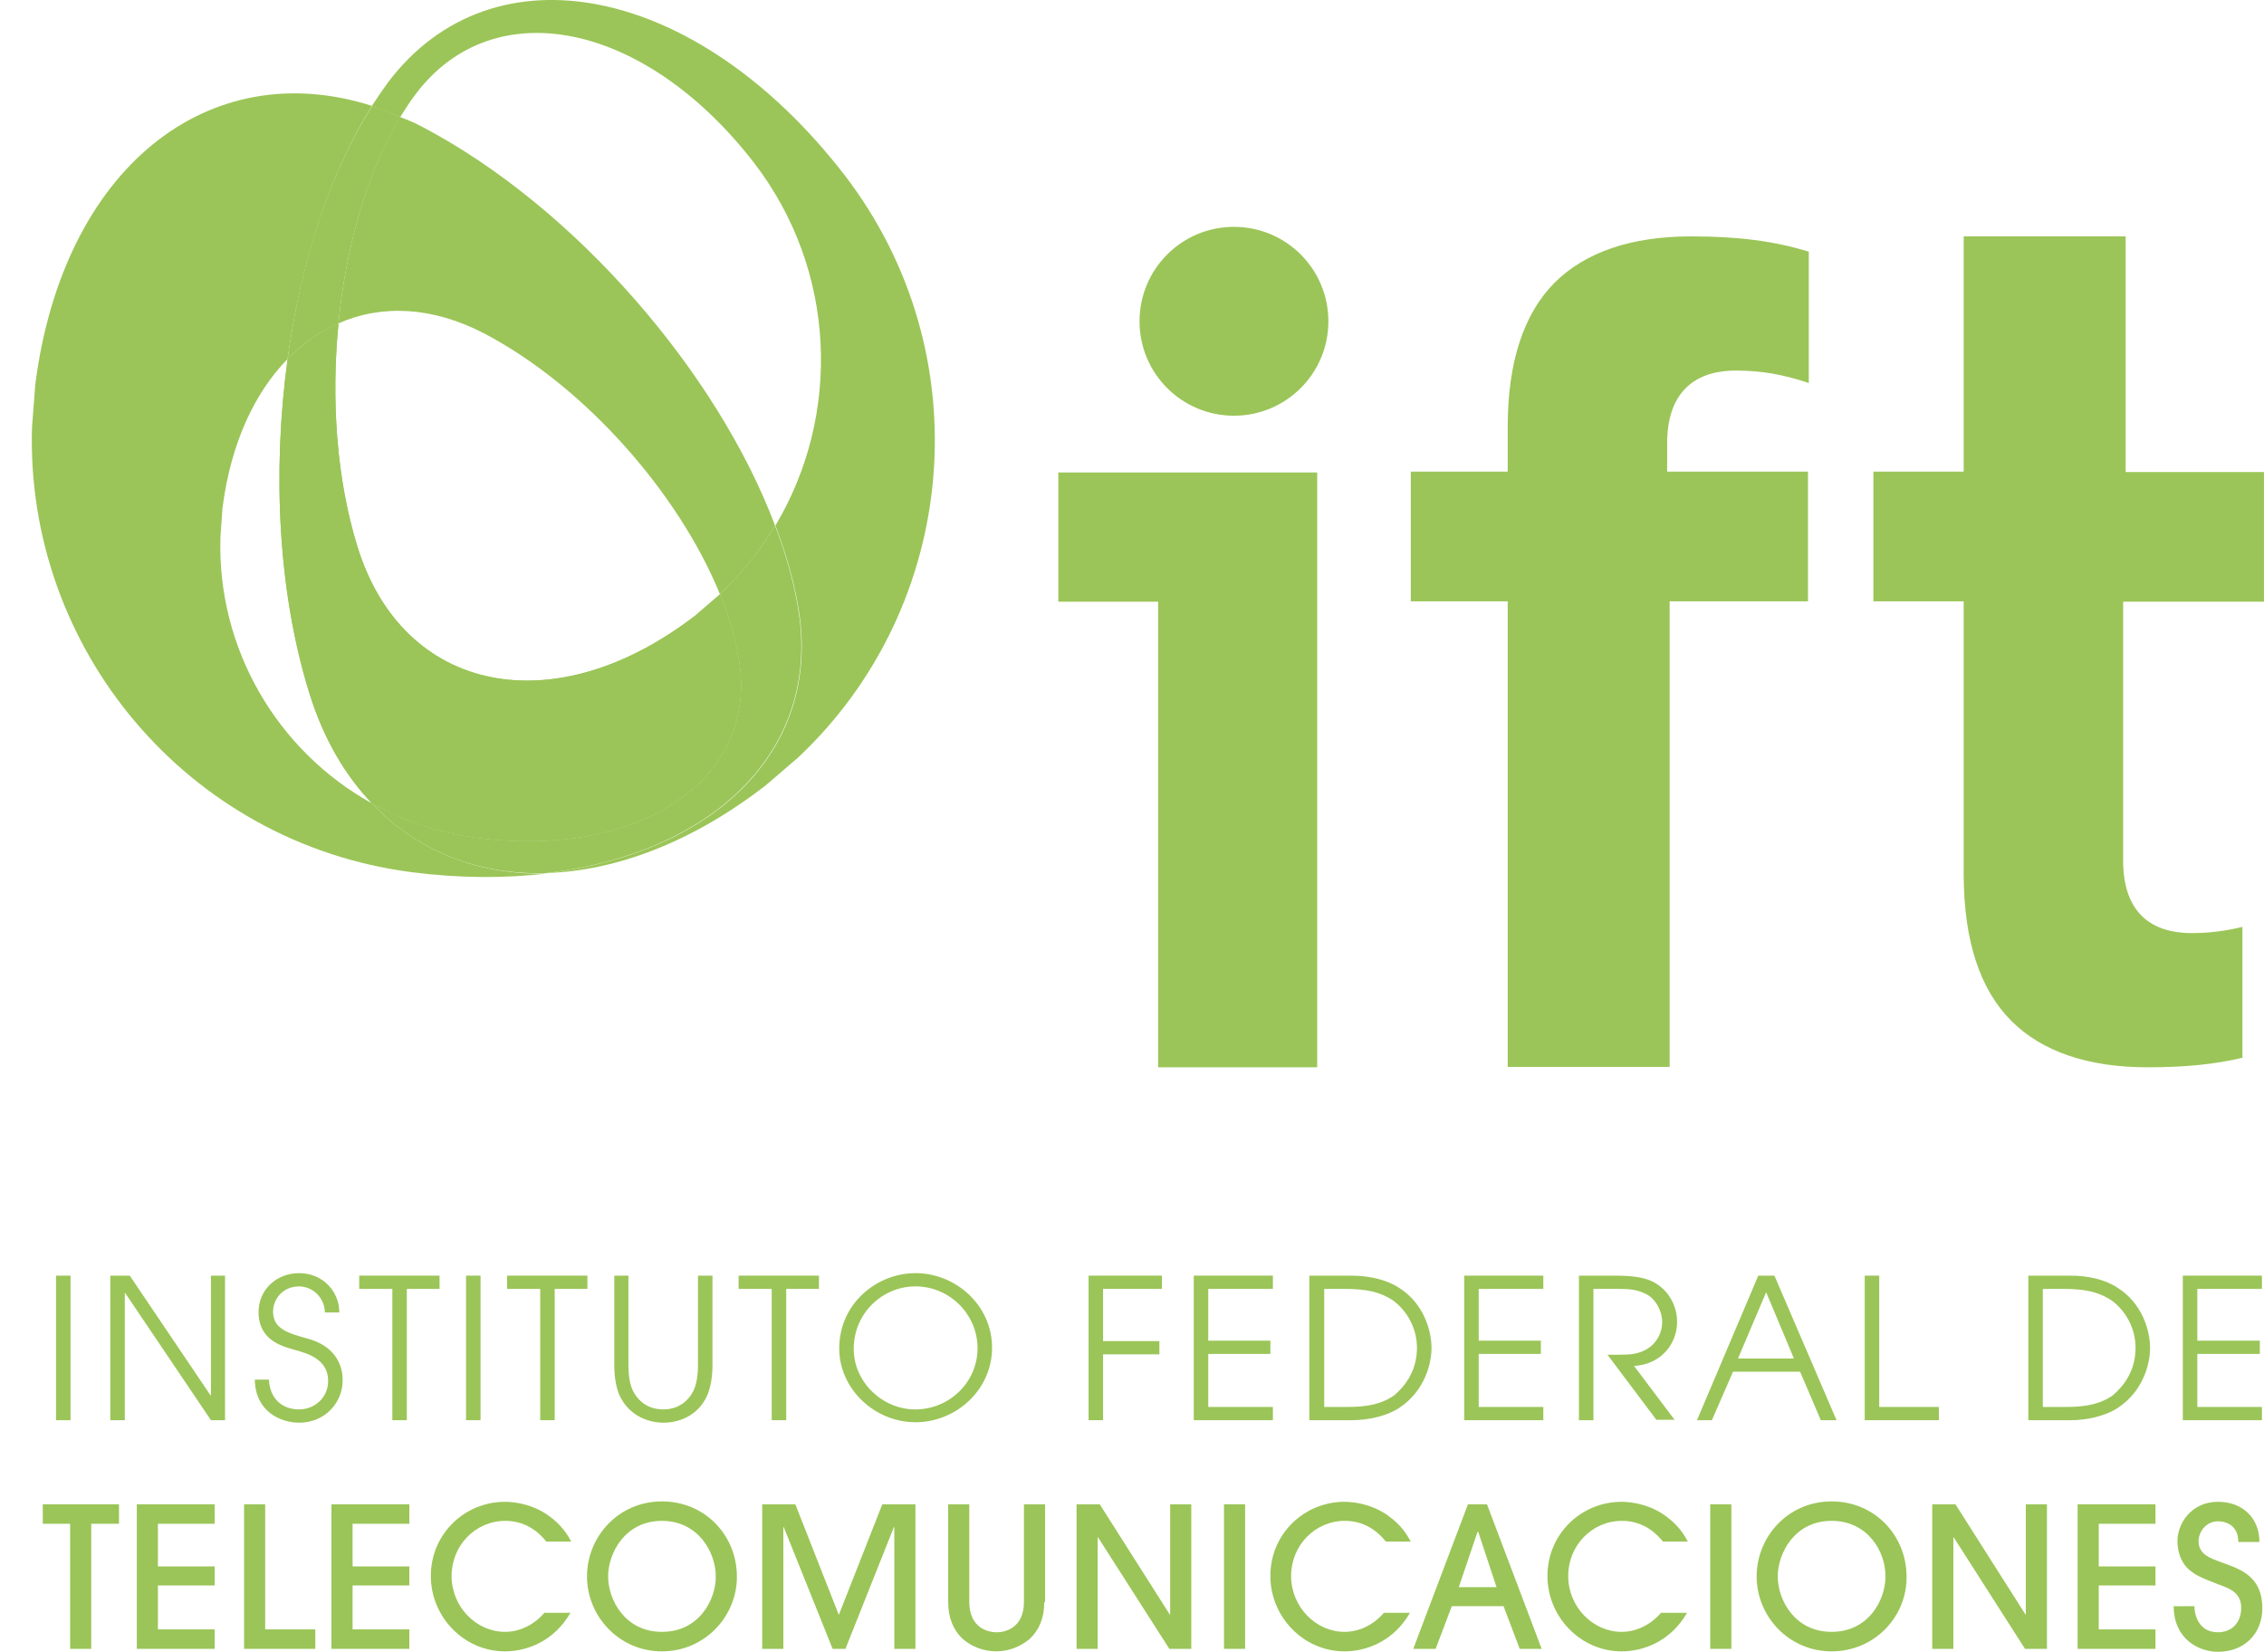 <?xml version="1.0" encoding="utf-8"?>
<!-- Generator: Adobe Illustrator 27.1.0, SVG Export Plug-In . SVG Version: 6.00 Build 0)  -->
<svg version="1.1" id="Capa_1" xmlns="http://www.w3.org/2000/svg" xmlns:xlink="http://www.w3.org/1999/xlink" x="0px" y="0px"
	 viewBox="0 0 916.66 668.69" style="enable-background:new 0 0 916.66 668.69;" xml:space="preserve">
<style type="text/css">
	.st0{fill:#9BC558;}
</style>
<g>
	<rect x="22.69" y="516.43" class="st0" width="5.87" height="58.52"/>
	<polygon class="st0" points="44.66,516.43 52.54,516.43 85.24,564.89 85.41,564.89 85.41,516.43 91.11,516.43 91.11,574.95 
		85.41,574.95 50.69,523.47 50.53,523.47 50.53,574.95 44.66,574.95 	"/>
	<path class="st0" d="M108.88,558.52c0.34,7.38,5.03,12.07,12.24,12.07c6.2,0,11.74-4.7,11.74-11.57c0-9.06-9.06-11.24-13.08-12.41
		c-5.37-1.51-15.09-3.86-15.09-15.43c0-9.06,7.21-15.76,16.43-15.76c9.56,0,16.27,7.38,16.27,15.93h-5.87
		c0-5.87-4.86-10.56-10.4-10.56c-6.71,0-10.56,5.2-10.56,10.23c0,7.04,6.2,8.72,13.92,10.9c14.42,3.86,14.25,15.09,14.25,16.94
		c0,9.06-7.21,17.1-17.61,17.1c-7.55,0-17.78-4.53-17.94-17.44L108.88,558.52L108.88,558.52z"/>
	<polygon class="st0" points="158.85,521.8 145.44,521.8 145.44,516.43 177.97,516.43 177.97,521.8 164.72,521.8 164.72,574.95 
		158.85,574.95 	"/>
	<rect x="188.7" y="516.43" class="st0" width="5.87" height="58.52"/>
	<polygon class="st0" points="218.72,521.8 205.31,521.8 205.31,516.43 237.84,516.43 237.84,521.8 224.59,521.8 224.59,574.95 
		218.72,574.95 	"/>
	<path class="st0" d="M254.44,516.43v36.39c0,4.19,0.67,8.22,2.01,10.56c3.52,6.54,9.39,7.21,12.07,7.21s8.55-0.67,12.07-7.21
		c1.34-2.52,2.01-6.37,2.01-10.56v-36.39h5.87v36.39c0,4.86-0.84,9.06-2.18,12.24c-4.02,8.72-12.24,10.9-17.61,10.9
		s-13.58-2.18-17.78-10.9c-1.34-3.02-2.18-7.21-2.18-12.24v-36.39H254.44z"/>
	<polygon class="st0" points="312.46,521.8 299.05,521.8 299.05,516.43 331.58,516.43 331.58,521.8 318.33,521.8 318.33,574.95 
		312.46,574.95 	"/>
	<path class="st0" d="M370.65,515.42c16.43,0,31.02,13.08,31.02,30.18s-14.59,30.18-31.02,30.18c-16.6,0-30.86-13.58-30.86-29.85
		C339.79,527.67,355.05,515.42,370.65,515.42 M370.65,570.59c13.58,0,25.15-10.9,25.15-24.82c0-13.58-11.24-24.99-25.15-24.99
		c-13.25,0-24.99,10.73-24.99,25.32C345.66,559.36,357.07,570.59,370.65,570.59"/>
	<polygon class="st0" points="440.75,516.43 470.43,516.43 470.43,521.8 446.61,521.8 446.61,542.93 469.42,542.93 469.42,548.29 
		446.61,548.29 446.61,574.95 440.75,574.95 	"/>
	<polygon class="st0" points="483.34,516.43 515.37,516.43 515.37,521.8 489.21,521.8 489.21,542.76 514.36,542.76 514.36,548.12 
		489.21,548.12 489.21,569.59 515.37,569.59 515.37,574.95 483.34,574.95 	"/>
	<path class="st0" d="M530.13,516.43h17.1c7.21,0,14.25,1.68,19.12,4.86c10.23,6.37,13.25,17.61,13.25,24.48
		c0,5.37-2.18,17.1-13.25,24.32c-4.7,3.02-11.91,4.86-19.12,4.86h-17.1V516.43z M535.99,569.59h8.38c5.37,0,13.42,0,20.12-4.7
		c3.52-3.02,9.22-9.06,9.22-19.28c0-7.71-3.86-14.92-9.89-19.28c-5.2-3.35-10.73-4.53-19.28-4.53h-8.38v47.79H535.99z"/>
	<polygon class="st0" points="592.84,516.43 624.87,516.43 624.87,521.8 598.71,521.8 598.71,542.76 623.87,542.76 623.87,548.12 
		598.71,548.12 598.71,569.59 624.87,569.59 624.87,574.95 592.84,574.95 	"/>
	<path class="st0" d="M639.29,516.43h14.92c7.88,0,11.74,1.01,14.42,2.18c6.54,3.02,10.4,9.56,10.4,16.6
		c0,8.38-6.04,17.1-17.44,17.78l16.43,21.8h-7.38l-19.79-26.33c7.38,0,9.89,0,12.58-0.84c6.37-1.84,9.56-7.21,9.56-12.41
		c0-4.53-2.68-9.39-6.37-11.24c-3.52-1.84-6.54-2.18-11.4-2.18h-10.06v53.16h-5.87V516.43z"/>
	<path class="st0" d="M711.9,516.43h6.54l25.15,58.52h-6.37l-8.38-19.62h-27.17l-8.55,19.62h-6.04L711.9,516.43z M703.69,549.97
		h22.64l-11.24-26.83L703.69,549.97z"/>
	<polygon class="st0" points="755,516.43 760.87,516.43 760.87,569.59 785.02,569.59 785.02,574.95 755,574.95 	"/>
	<path class="st0" d="M821.24,516.43h17.1c7.21,0,14.25,1.68,18.95,4.86c10.23,6.37,13.25,17.61,13.25,24.48
		c0,5.37-2.18,17.1-13.25,24.32c-4.7,3.02-11.91,4.86-18.95,4.86h-17.1V516.43z M826.94,569.59h8.38c5.37,0,13.42,0,20.12-4.7
		c3.52-3.02,9.22-9.06,9.22-19.28c0-7.71-3.86-14.92-9.89-19.28c-5.2-3.35-10.73-4.53-19.28-4.53h-8.38v47.79H826.94z"/>
	<polygon class="st0" points="883.79,516.43 915.82,516.43 915.82,521.8 889.66,521.8 889.66,542.76 914.98,542.76 914.98,548.12 
		889.66,548.12 889.66,569.59 915.82,569.59 915.82,574.95 883.79,574.95 	"/>
	<polygon class="st0" points="28.39,667.52 28.39,616.88 17.32,616.88 17.32,609 48.18,609 48.18,616.88 36.94,616.88 36.94,667.52 
			"/>
	<polygon class="st0" points="55.39,667.52 55.39,609 86.91,609 86.91,616.88 63.94,616.88 63.94,634.15 86.91,634.15 86.91,641.86 
		63.94,641.86 63.94,659.64 86.91,659.64 86.91,667.52 	"/>
	<polygon class="st0" points="98.82,667.52 98.82,609 107.37,609 107.37,659.64 127.66,659.64 127.66,667.52 	"/>
	<polygon class="st0" points="134.2,667.52 134.2,609 165.73,609 165.73,616.88 142.76,616.88 142.76,634.15 165.73,634.15 
		165.73,641.86 142.76,641.86 142.76,659.64 165.73,659.64 165.73,667.52 	"/>
	<path class="st0" d="M221.07,623.92c-1.68-2.01-6.88-8.22-16.43-8.22c-12.24,0-21.8,10.06-21.8,22.3
		c0,12.58,10.06,22.64,21.63,22.64c6.2,0,11.91-3.02,15.93-7.71h10.56c-6.54,11.4-17.44,15.6-26.5,15.6
		c-16.6,0-30.02-13.92-30.02-30.52c0-17.1,13.75-30.02,30.02-30.02c4.36,0,11.57,1.17,17.78,5.7c5.37,3.86,7.55,7.71,9.06,10.4
		h-10.23V623.92z"/>
	<path class="st0" d="M268.02,668.53c-17.44,0-30.35-14.25-30.35-30.35c0-15.93,12.58-30.35,30.35-30.35
		c17.44,0,30.35,13.75,30.35,30.52C298.37,654.44,285.29,668.53,268.02,668.53 M268.02,615.7c-15.09,0-21.8,13.25-21.8,22.47
		c0,9.56,6.88,22.47,21.8,22.47c15.09,0,21.8-13.08,21.8-22.3C289.82,628.11,282.44,615.7,268.02,615.7"/>
	<polygon class="st0" points="362.1,667.52 362.1,618.22 361.93,618.22 342.31,667.52 337.11,667.52 317.32,618.22 317.16,618.22 
		317.16,667.52 308.6,667.52 308.6,609 322.02,609 339.63,653.77 357.23,609 370.65,609 370.65,667.52 	"/>
	<path class="st0" d="M422.8,648.57c0,6.71-2.18,11.4-5.87,14.92c-3.69,3.02-8.22,5.03-13.58,5.03c-5.37,0-10.06-2.01-13.58-5.03
		c-3.69-3.52-5.87-8.38-5.87-14.92V609h8.55v39.41c0,10.9,7.88,12.41,11.07,12.41s11.07-1.51,11.07-12.41V609h8.55v39.58H422.8z"/>
	<polygon class="st0" points="473.45,667.52 444.6,622.41 444.43,622.41 444.43,667.52 435.88,667.52 435.88,609 445.27,609 
		473.61,653.6 473.78,653.6 473.78,609 482.33,609 482.33,667.52 	"/>
	<rect x="495.58" y="609" class="st0" width="8.55" height="58.52"/>
	<path class="st0" d="M560.98,623.92c-1.68-2.01-6.88-8.22-16.43-8.22c-12.24,0-21.8,10.06-21.8,22.3
		c0,12.58,10.06,22.64,21.63,22.64c6.2,0,11.91-3.02,15.93-7.71h10.56c-6.54,11.4-17.44,15.6-26.5,15.6
		c-16.6,0-30.02-13.92-30.02-30.52c0-17.1,13.75-30.02,30.02-30.02c4.36,0,11.57,1.17,17.78,5.7c5.37,3.86,7.55,7.71,9.06,10.4
		h-10.23V623.92z"/>
	<path class="st0" d="M615.31,667.52l-6.54-17.27h-20.96l-6.54,17.27h-9.06L594.35,609h7.71l22.14,58.52H615.31z M605.92,642.53
		l-7.38-22.3h-0.34l-7.55,22.3H605.92z"/>
	<path class="st0" d="M673.17,623.92c-1.68-2.01-6.88-8.22-16.43-8.22c-12.24,0-21.8,10.06-21.8,22.3
		c0,12.58,10.06,22.64,21.63,22.64c6.2,0,11.91-3.02,15.93-7.71h10.56c-6.54,11.4-17.44,15.6-26.5,15.6
		c-16.6,0-30.02-13.92-30.02-30.52c0-17.1,13.75-30.02,30.02-30.02c4.36,0,11.57,1.17,17.78,5.7c5.37,3.86,7.55,7.71,9.06,10.4
		h-10.23V623.92z"/>
	<rect x="692.45" y="609" class="st0" width="8.55" height="58.52"/>
	<path class="st0" d="M741.59,668.53c-17.44,0-30.35-14.25-30.35-30.35c0-15.93,12.58-30.35,30.35-30.35
		c17.44,0,30.35,13.75,30.35,30.52C772.11,654.44,759.03,668.53,741.59,668.53 M741.59,615.7c-15.09,0-21.8,13.25-21.8,22.47
		c0,9.56,6.88,22.47,21.8,22.47c15.09,0,21.8-13.08,21.8-22.3C763.55,628.11,756.17,615.7,741.59,615.7"/>
	<polygon class="st0" points="819.9,667.52 791.05,622.41 790.89,622.41 790.89,667.52 782.33,667.52 782.33,609 791.73,609 
		820.07,653.6 820.23,653.6 820.23,609 828.78,609 828.78,667.52 	"/>
	<polygon class="st0" points="841.19,667.52 841.19,609 872.72,609 872.72,616.88 849.75,616.88 849.75,634.15 872.72,634.15 
		872.72,641.86 849.75,641.86 849.75,659.64 872.72,659.64 872.72,667.52 	"/>
	<path class="st0" d="M888.48,650.25c0,2.01,0.84,10.56,9.56,10.56c5.37,0,9.39-3.69,9.39-9.89c0-6.54-5.37-8.05-9.39-9.56
		c-7.88-3.02-9.73-4.02-12.41-6.54c-2.68-2.68-4.02-6.88-4.02-10.9c0-6.88,5.37-15.93,16.43-15.93c9.73,0,16.77,6.37,16.77,16.27
		h-8.55c0-6.54-4.7-8.38-8.22-8.38c-5.03,0-7.88,4.53-7.88,8.05c0,5.53,5.37,7.04,7.88,8.05c7.38,2.85,17.94,5.03,17.94,19.12
		c0,10.23-7.21,17.61-17.94,17.61c-8.05,0-17.94-5.37-17.94-18.45L888.48,650.25L888.48,650.25z"/>
	<path class="st0" d="M732.03,190.94h-57.02v-11.57c0-19.12,9.73-29.35,27.84-29.35c10.06,0,18.95,1.51,29.51,5.03V101.9
		c-14.09-4.36-28.84-6.2-47.62-6.2c-24.32,0-42.76,6.37-55.17,18.61c-12.74,12.74-19.12,32.36-19.12,58.52v18.11h-39.24v52.49h39.24
		v188.49h65.57V243.43h56.01L732.03,190.94L732.03,190.94z"/>
	<polygon class="st0" points="533.31,432.08 533.31,191.28 428.5,191.28 428.5,243.59 468.92,243.59 468.92,432.08 	"/>
	<path class="st0" d="M537.84,130.07c0,21.13-17.1,38.23-38.23,38.23c-21.13,0-38.23-17.1-38.23-38.23
		c0-21.13,17.1-38.23,38.23-38.23S537.84,108.94,537.84,130.07"/>
	<path class="st0" d="M814.36,413.3c12.41,12.41,31.02,18.78,55.17,18.78c14.92,0,27.17-1.17,38.4-3.86v-52.99
		c-6.88,1.68-13.42,2.52-20.46,2.52c-18.28,0-27.84-10.06-27.84-29.35V243.59h57.02v-52.49h-56.01V95.69h-65.57v95.25h-36.56v52.49
		h36.56v111.35C795.25,380.93,801.62,400.55,814.36,413.3"/>
	<path class="st0" d="M150.64,325.26c-38.23-21.13-62.88-62.55-61.38-107.99l0.84-11.74c3.35-25.99,12.91-46.45,26.33-60.2
		c5.37-38.9,17.1-75.46,34.21-102.46C84.4,21.74,25.54,68.02,14.3,155.56L12.96,173c-2.68,89.55,62.88,168.36,153.77,180.1
		c19.62,2.52,37.9,2.52,55,0.5C193.9,354.44,169.08,344.71,150.64,325.26"/>
	<path class="st0" d="M341.81,70.7c-59.53-76.97-142.2-93.74-184.8-37.23c-2.18,3.02-4.36,6.2-6.54,9.56
		c3.86,1.34,7.71,2.68,11.57,4.36c2.01-3.19,4.02-6.37,6.2-9.22c31.53-41.92,92.73-29.51,137,27.67
		c33.71,43.77,35.38,102.29,8.72,146.9c4.7,12.41,8.05,24.48,9.73,36.05c7.88,55.84-35.22,96.59-101.96,104.64
		c27.84-1.01,58.52-12.41,88.37-35.55l13.08-11.24C388.43,245.27,397.65,143.15,341.81,70.7"/>
	<path class="st0" d="M137.05,130.91c3.02-31.36,11.74-61.38,25.15-83.51c-3.86-1.68-7.71-3.19-11.57-4.36
		c-17.27,27-29.01,63.56-34.21,102.46C122.47,139.12,129.51,134.26,137.05,130.91"/>
	<path class="st0" d="M323.53,248.79c-1.68-11.57-5.03-23.81-9.73-36.05c-6.04,10.06-13.58,19.45-22.3,27.84
		c3.86,9.56,6.54,19.12,7.88,28c6.71,47.46-40.75,78.98-106.15,70.6c-15.43-2.01-29.68-6.88-42.59-13.92
		c18.45,19.45,43.26,29.18,70.93,28.17C288.31,345.38,331.41,304.47,323.53,248.79"/>
	<path class="st0" d="M281.61,249.13c-57.18,44.1-118.39,31.69-136.84-27.67c-8.55-27.5-10.73-59.7-7.71-90.55
		c-7.55,3.35-14.42,8.22-20.63,14.59c-6.2,45.61-3.86,94.41,8.89,135.33c5.7,18.28,14.42,33.04,25.32,44.44
		c12.74,7.04,27.17,11.91,42.59,13.92c65.4,8.38,112.86-23.14,106.15-70.6c-1.34-9.06-4.02-18.45-7.88-28c0,0,0,0-0.17,0.17
		L281.61,249.13z"/>
	<path class="st0" d="M281.61,249.13c-57.18,44.1-118.39,31.69-136.84-27.67c-8.55-27.5-10.73-59.7-7.71-90.55
		c-7.55,3.35-14.42,8.22-20.63,14.59c-6.2,45.61-3.86,94.41,8.89,135.33c5.7,18.28,14.42,33.04,25.32,44.44
		c12.74,7.04,27.17,11.91,42.59,13.92c65.4,8.38,112.86-23.14,106.15-70.6c-1.34-9.06-4.02-18.45-7.88-28c0,0,0,0-0.17,0.17
		L281.61,249.13z"/>
	<path class="st0" d="M196.25,135.1c40.75,21.46,78.65,64.73,95.25,105.48c8.89-8.38,16.27-17.78,22.3-27.84
		C290.49,150.86,232.97,83.95,171.1,51.42c-3.02-1.68-6.04-2.85-9.06-4.02c-13.25,22.14-21.97,51.98-24.99,83.51
		C154.49,123.19,175.12,124.03,196.25,135.1"/>
</g>
</svg>
